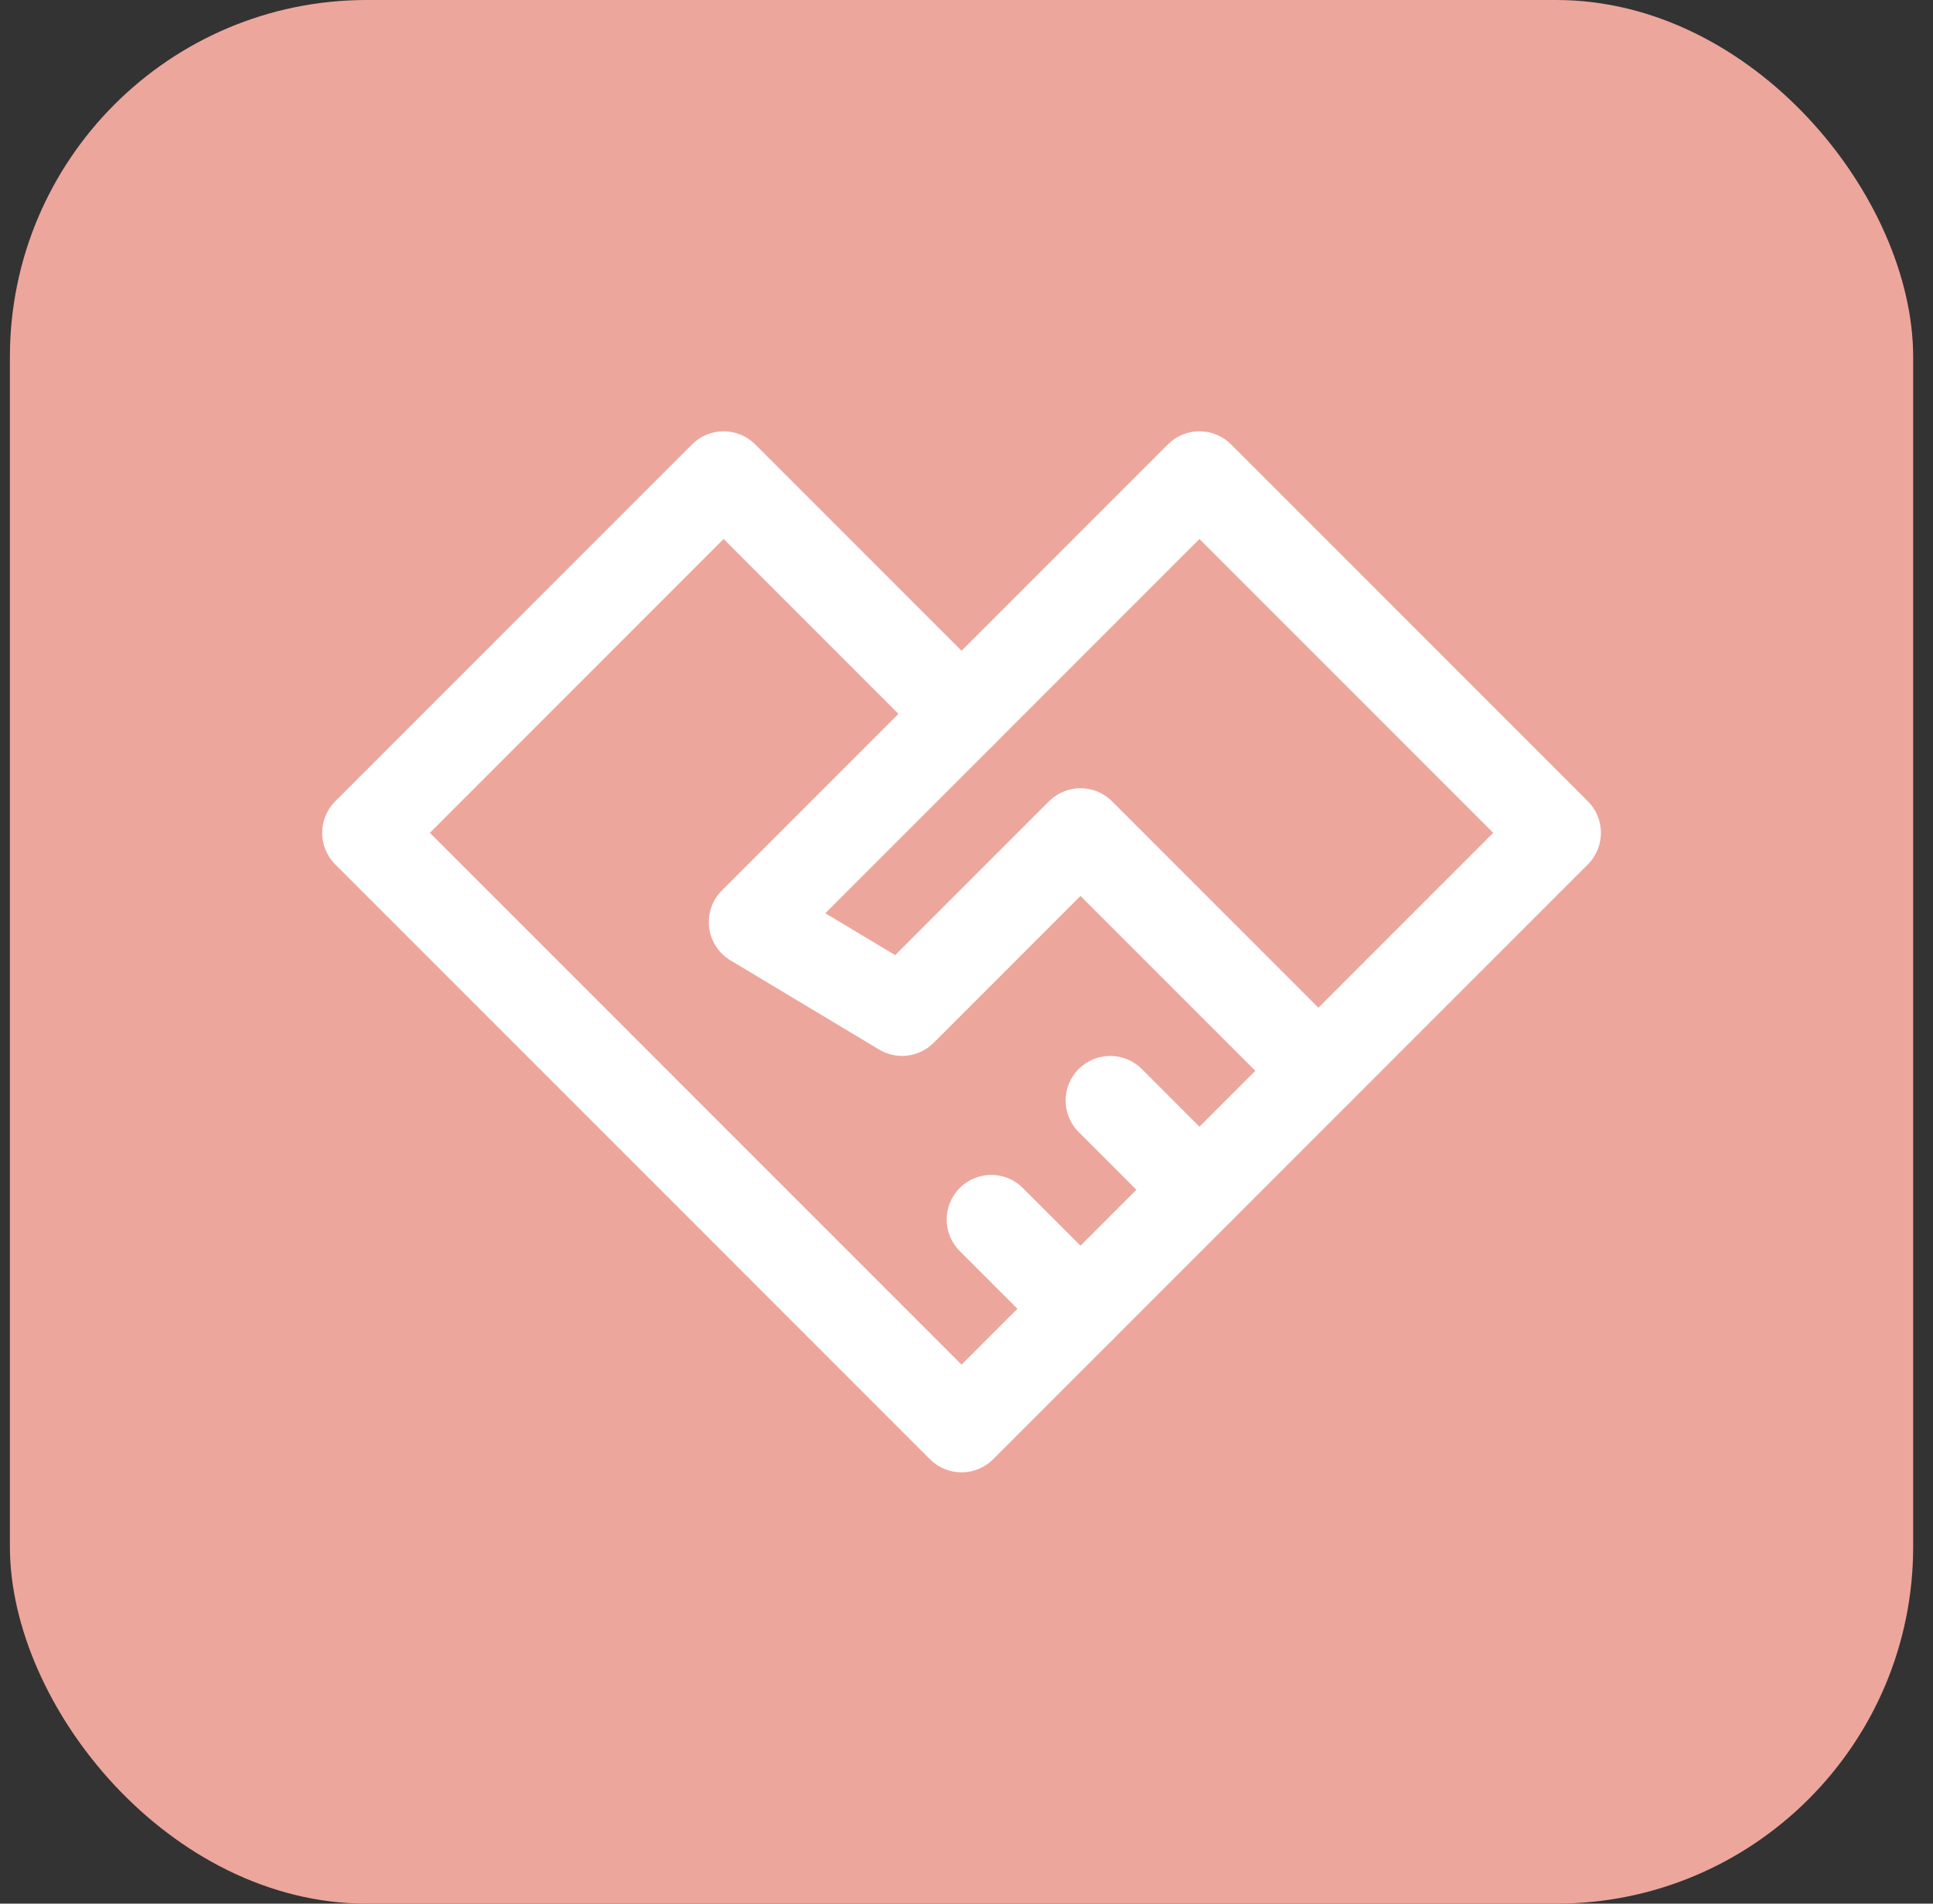 <svg width="65" height="64" viewBox="0 0 65 64" fill="none" xmlns="http://www.w3.org/2000/svg">
<rect x="0" y="0" width="65" height="64" fill="#333333" stroke="none"/>
<rect x="0.333" width="64" height="64" rx="12" fill="#EDA69C"/>
<path fill-rule="evenodd" clip-rule="evenodd" d="M23.273 14.939C23.858 14.354 24.808 14.354 25.394 14.939L33.394 22.939C33.98 23.525 33.98 24.475 33.394 25.061C32.808 25.646 31.858 25.646 31.273 25.061L24.333 18.121L14.455 28L32.333 45.879L43.273 34.939C43.858 34.354 44.808 34.354 45.394 34.939C45.98 35.525 45.98 36.475 45.394 37.061L33.394 49.061C32.808 49.646 31.858 49.646 31.273 49.061L11.273 29.061C10.687 28.475 10.687 27.525 11.273 26.939L23.273 14.939Z" fill="white"/>
<path fill-rule="evenodd" clip-rule="evenodd" d="M39.273 14.939C39.858 14.354 40.808 14.354 41.394 14.939L53.394 26.939C53.98 27.525 53.98 28.475 53.394 29.061L45.394 37.061C44.808 37.646 43.858 37.646 43.273 37.061L36.333 30.121L31.394 35.061C30.907 35.547 30.152 35.64 29.562 35.286L24.59 32.303C24.491 32.247 24.397 32.178 24.31 32.097C24.287 32.075 24.264 32.053 24.242 32.029C23.984 31.756 23.848 31.409 23.834 31.059C23.819 30.655 23.965 30.247 24.273 29.939L31.273 22.939C31.273 22.939 31.273 22.939 31.273 22.939L39.273 14.939ZM33.395 25.059C33.395 25.06 33.394 25.06 33.394 25.061L27.752 30.702L30.101 32.111L35.273 26.939C35.858 26.354 36.808 26.354 37.394 26.939L44.333 33.879L50.212 28L40.333 18.121L33.395 25.059Z" fill="white"/>
<path fill-rule="evenodd" clip-rule="evenodd" d="M32.273 39.939C32.858 39.354 33.808 39.354 34.394 39.939L37.394 42.939C37.98 43.525 37.98 44.475 37.394 45.061C36.808 45.646 35.858 45.646 35.273 45.061L32.273 42.061C31.687 41.475 31.687 40.525 32.273 39.939Z" fill="white"/>
<path fill-rule="evenodd" clip-rule="evenodd" d="M36.273 35.939C36.858 35.354 37.808 35.354 38.394 35.939L41.394 38.939C41.98 39.525 41.98 40.475 41.394 41.061C40.808 41.646 39.858 41.646 39.273 41.061L36.273 38.061C35.687 37.475 35.687 36.525 36.273 35.939Z" fill="white"/>
</svg>
